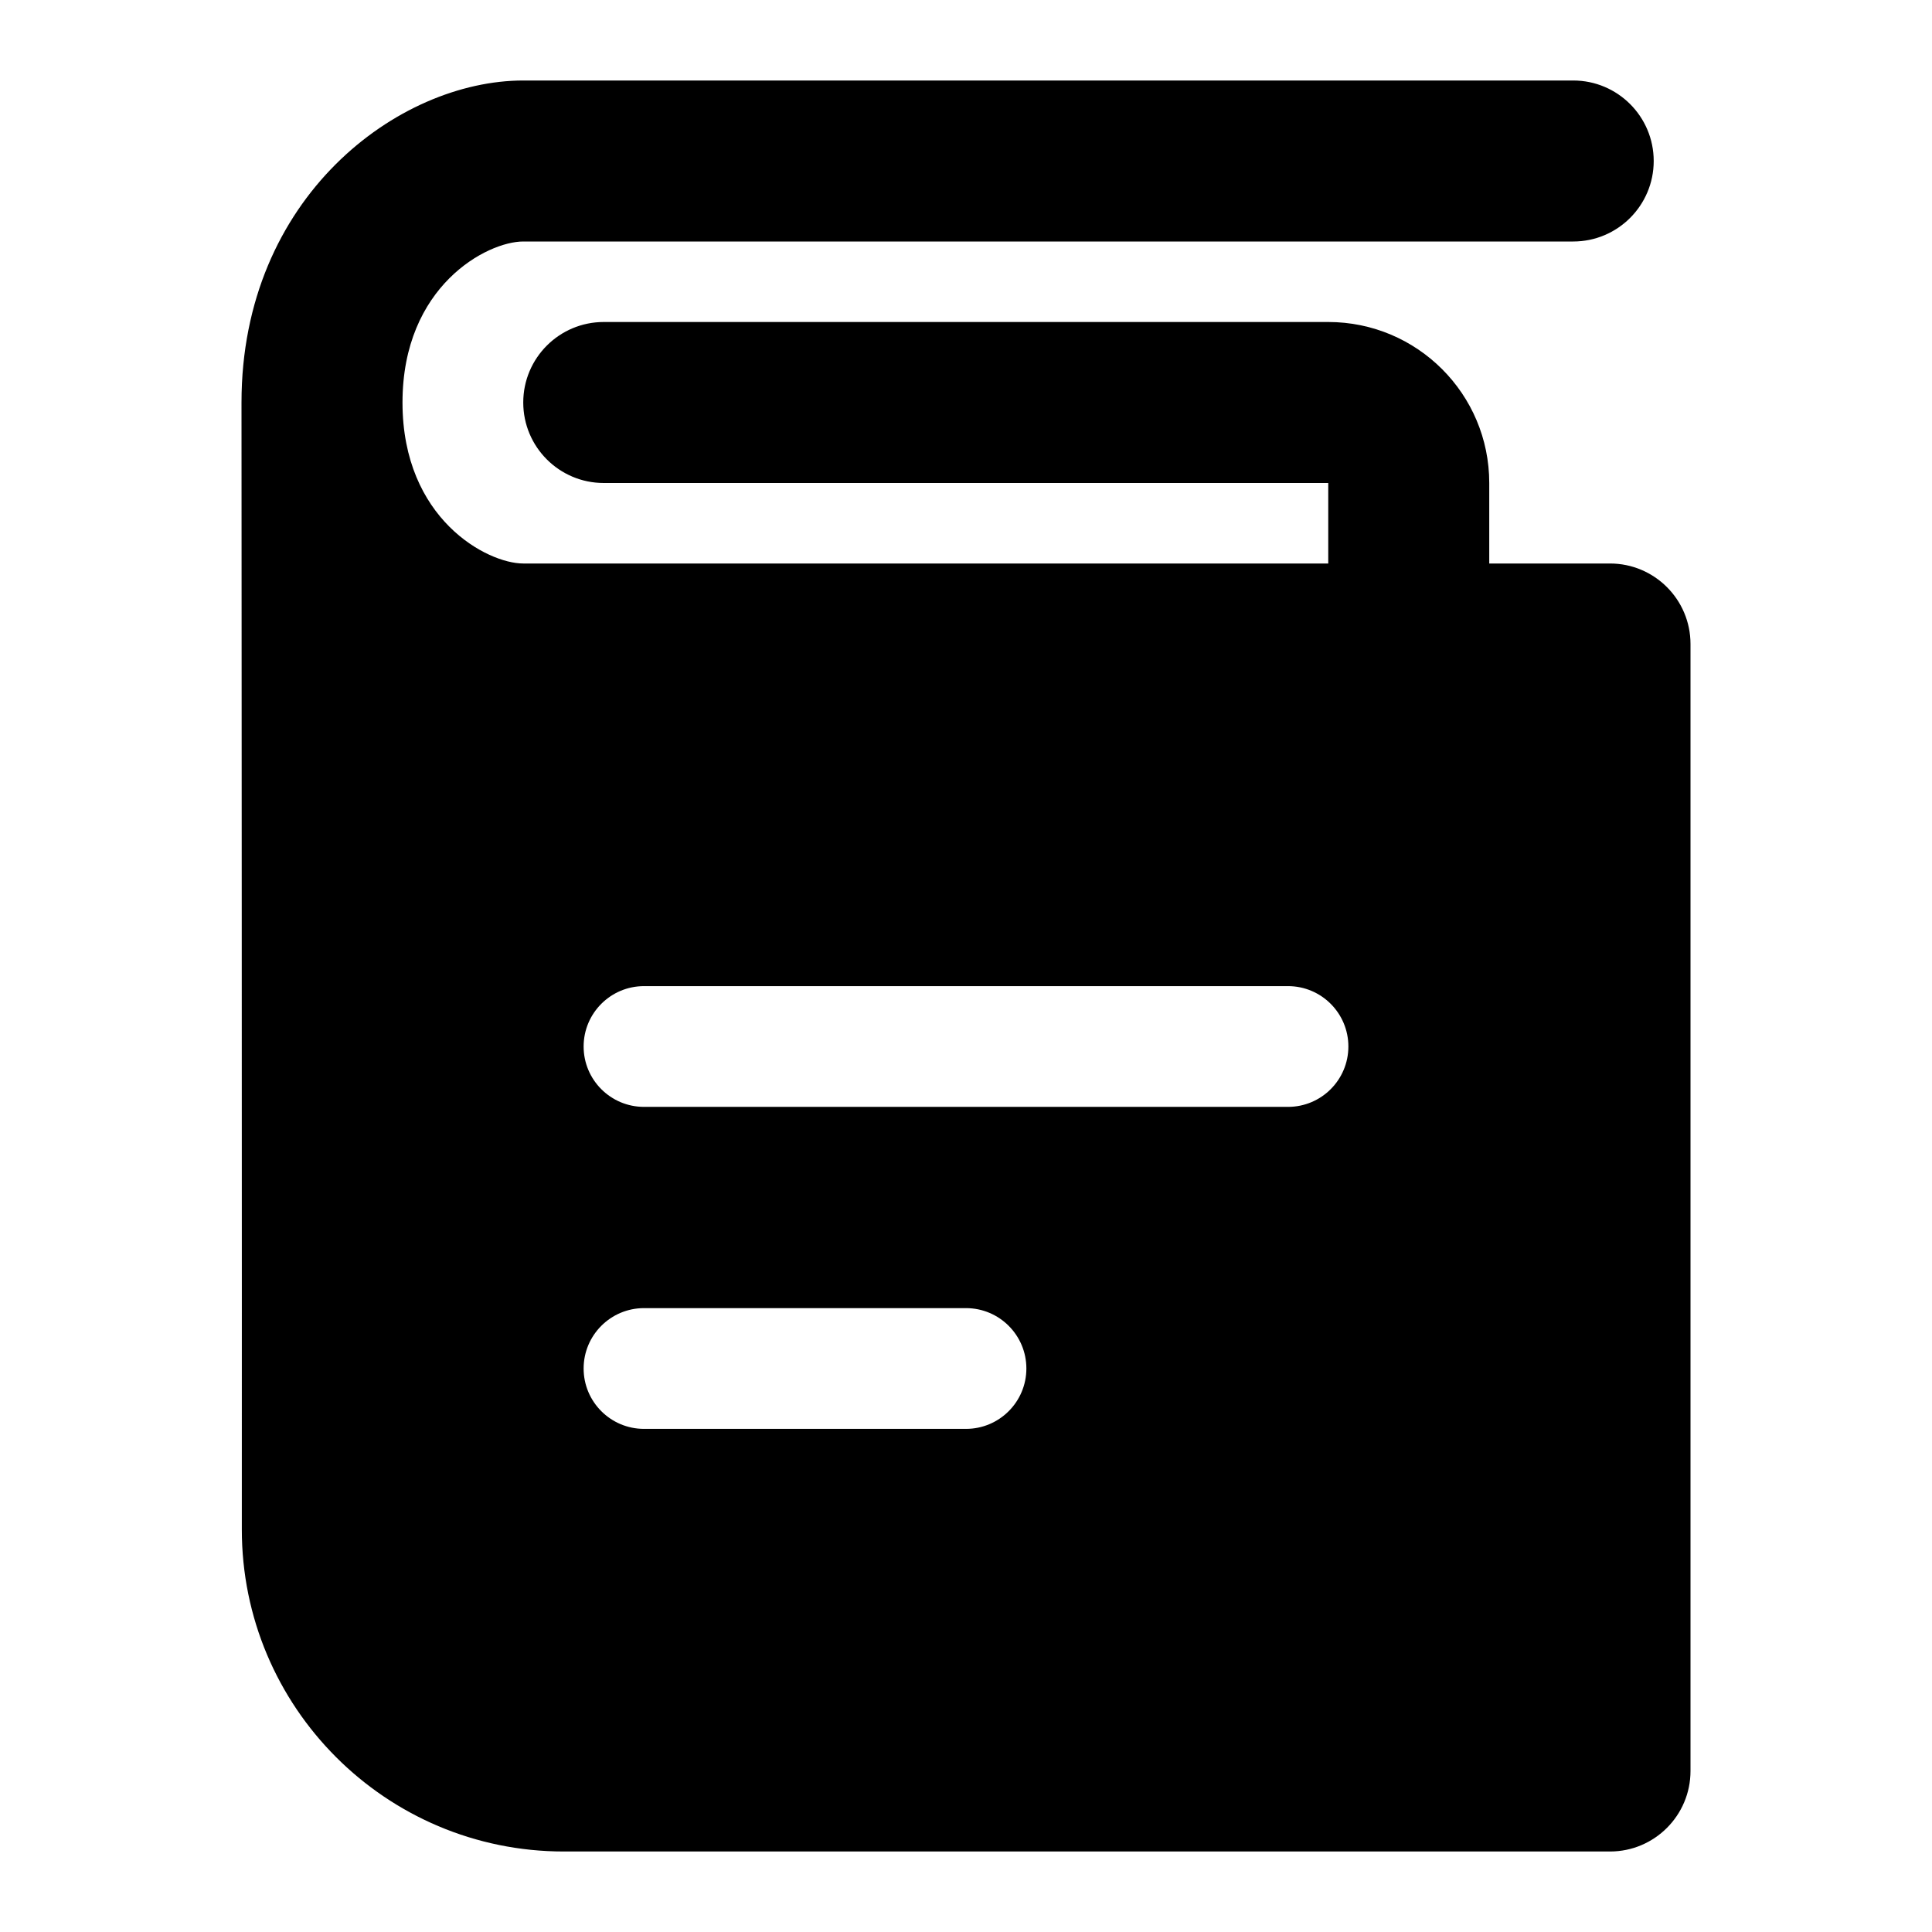 <svg width="24" height="24" viewBox="0 0 24 24" xmlns="http://www.w3.org/2000/svg">
    <path fill-rule="evenodd" clip-rule="evenodd" d="M6.5 1C4.948 1 3 2.448 3 5V5.004L3.003 11.377C3.004 14.669 3.005 18.167 3.004 18.995C3.001 21.206 4.793 23 7.004 23H20C20.552 23 21 22.552 21 22V8C21 7.448 20.552 7 20 7H18.5L18.5 6C18.5 4.895 17.605 4 16.5 4H7.5C6.948 4 6.5 4.448 6.5 5C6.5 5.552 6.948 6 7.5 6H16.5L16.5 7H6.5C6.053 7 5.001 6.448 5 5.002L5 5C5 3.552 6.052 3 6.5 3H19.543C20.095 3 20.543 2.552 20.543 2C20.543 1.448 20.095 1 19.543 1H6.5ZM8 12.25C7.586 12.25 7.25 12.586 7.25 13C7.25 13.414 7.586 13.75 8 13.75H16C16.414 13.75 16.75 13.414 16.75 13C16.75 12.586 16.414 12.25 16 12.25H8ZM8 16.25C7.586 16.25 7.25 16.586 7.25 17C7.25 17.414 7.586 17.75 8 17.75H12C12.414 17.75 12.75 17.414 12.75 17C12.75 16.586 12.414 16.25 12 16.25H8Z"/>
</svg>
